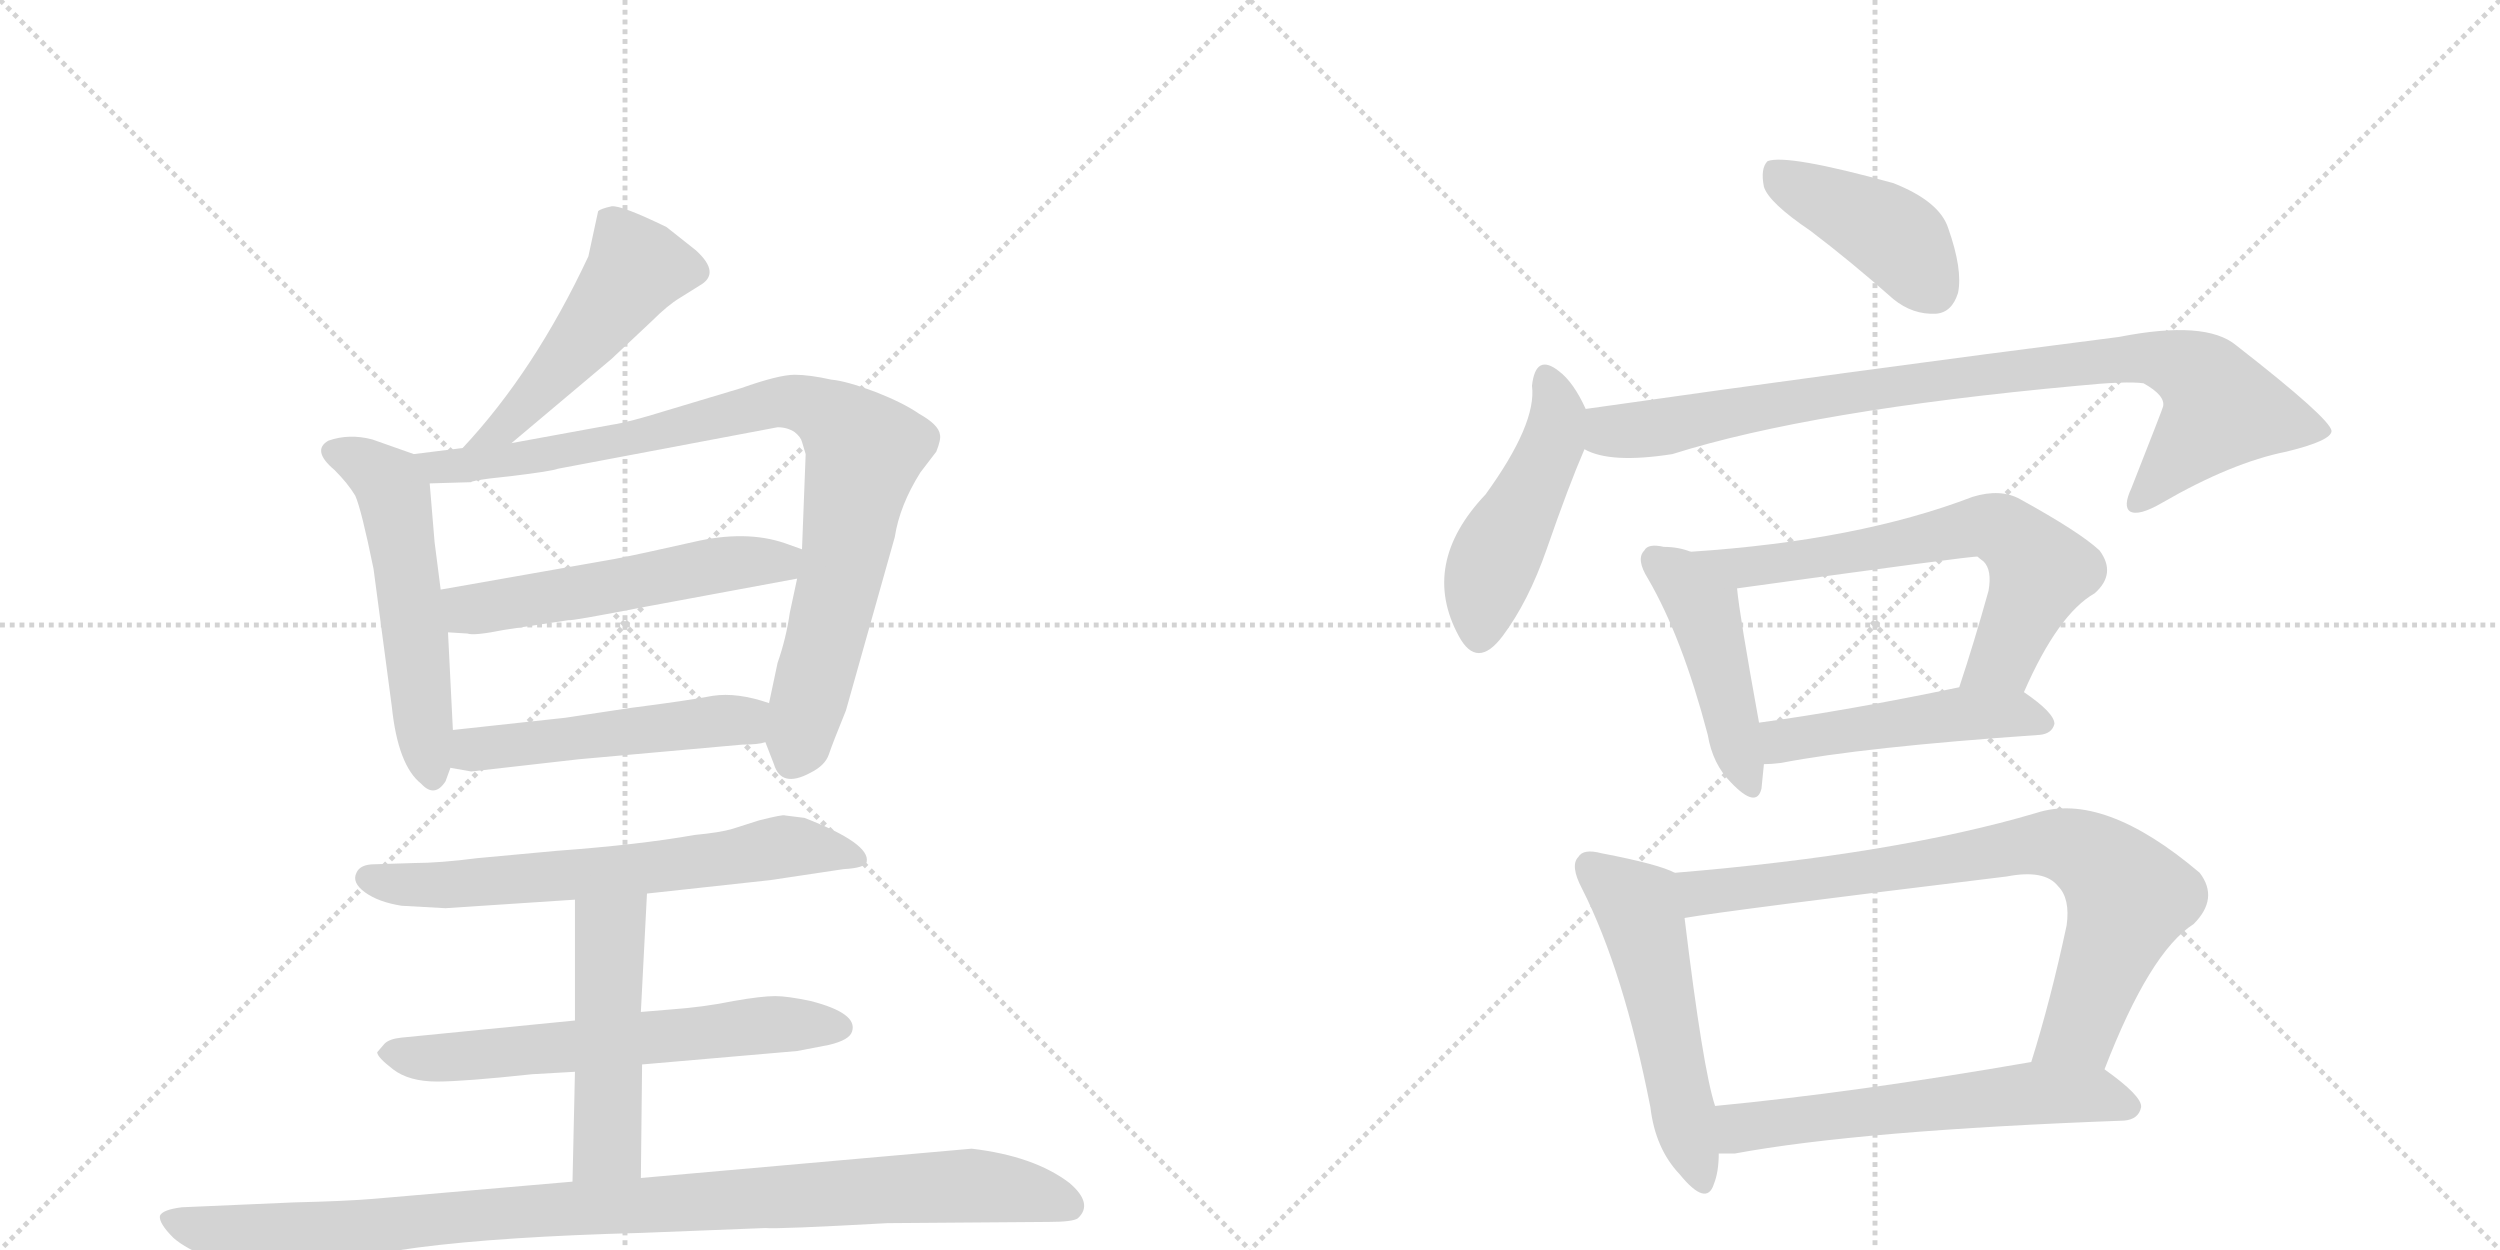 <svg version="1.1" viewBox="0 0 2048 1024" xmlns="http://www.w3.org/2000/svg">
  <g stroke="lightgray" stroke-dasharray="1,1" stroke-width="1" transform="scale(4, 4)">
    <line x1="0" y1="0" x2="256" y2="256"></line>
    <line x1="256" y1="0" x2="0" y2="256"></line>
    <line x1="128" y1="0" x2="128" y2="256"></line>
    <line x1="0" y1="128" x2="256" y2="128"></line>
    <line x1="256" y1="0" x2="512" y2="256"></line>
    <line x1="512" y1="0" x2="256" y2="256"></line>
    <line x1="384" y1="0" x2="384" y2="256"></line>
    <line x1="256" y1="128" x2="512" y2="128"></line>
  </g>
<g transform="scale(1, -1) translate(0, -850)">
   <style type="text/css">
    @keyframes keyframes0 {
      from {
       stroke: black;
       stroke-dashoffset: 502;
       stroke-width: 128;
       }
       62% {
       animation-timing-function: step-end;
       stroke: black;
       stroke-dashoffset: 0;
       stroke-width: 128;
       }
       to {
       stroke: black;
       stroke-width: 1024;
       }
       }
       #make-me-a-hanzi-animation-0 {
         animation: keyframes0 0.659s both;
         animation-delay: 0s;
         animation-timing-function: linear;
       }
    @keyframes keyframes1 {
      from {
       stroke: black;
       stroke-dashoffset: 549;
       stroke-width: 128;
       }
       64% {
       animation-timing-function: step-end;
       stroke: black;
       stroke-dashoffset: 0;
       stroke-width: 128;
       }
       to {
       stroke: black;
       stroke-width: 1024;
       }
       }
       #make-me-a-hanzi-animation-1 {
         animation: keyframes1 0.697s both;
         animation-delay: 0.659s;
         animation-timing-function: linear;
       }
    @keyframes keyframes2 {
      from {
       stroke: black;
       stroke-dashoffset: 898;
       stroke-width: 128;
       }
       75% {
       animation-timing-function: step-end;
       stroke: black;
       stroke-dashoffset: 0;
       stroke-width: 128;
       }
       to {
       stroke: black;
       stroke-width: 1024;
       }
       }
       #make-me-a-hanzi-animation-2 {
         animation: keyframes2 0.981s both;
         animation-delay: 1.355s;
         animation-timing-function: linear;
       }
    @keyframes keyframes3 {
      from {
       stroke: black;
       stroke-dashoffset: 543;
       stroke-width: 128;
       }
       64% {
       animation-timing-function: step-end;
       stroke: black;
       stroke-dashoffset: 0;
       stroke-width: 128;
       }
       to {
       stroke: black;
       stroke-width: 1024;
       }
       }
       #make-me-a-hanzi-animation-3 {
         animation: keyframes3 0.692s both;
         animation-delay: 2.336s;
         animation-timing-function: linear;
       }
    @keyframes keyframes4 {
      from {
       stroke: black;
       stroke-dashoffset: 511;
       stroke-width: 128;
       }
       62% {
       animation-timing-function: step-end;
       stroke: black;
       stroke-dashoffset: 0;
       stroke-width: 128;
       }
       to {
       stroke: black;
       stroke-width: 1024;
       }
       }
       #make-me-a-hanzi-animation-4 {
         animation: keyframes4 0.666s both;
         animation-delay: 3.028s;
         animation-timing-function: linear;
       }
    @keyframes keyframes5 {
      from {
       stroke: black;
       stroke-dashoffset: 661;
       stroke-width: 128;
       }
       68% {
       animation-timing-function: step-end;
       stroke: black;
       stroke-dashoffset: 0;
       stroke-width: 128;
       }
       to {
       stroke: black;
       stroke-width: 1024;
       }
       }
       #make-me-a-hanzi-animation-5 {
         animation: keyframes5 0.788s both;
         animation-delay: 3.694s;
         animation-timing-function: linear;
       }
    @keyframes keyframes6 {
      from {
       stroke: black;
       stroke-dashoffset: 630;
       stroke-width: 128;
       }
       67% {
       animation-timing-function: step-end;
       stroke: black;
       stroke-dashoffset: 0;
       stroke-width: 128;
       }
       to {
       stroke: black;
       stroke-width: 1024;
       }
       }
       #make-me-a-hanzi-animation-6 {
         animation: keyframes6 0.763s both;
         animation-delay: 4.482s;
         animation-timing-function: linear;
       }
    @keyframes keyframes7 {
      from {
       stroke: black;
       stroke-dashoffset: 496;
       stroke-width: 128;
       }
       62% {
       animation-timing-function: step-end;
       stroke: black;
       stroke-dashoffset: 0;
       stroke-width: 128;
       }
       to {
       stroke: black;
       stroke-width: 1024;
       }
       }
       #make-me-a-hanzi-animation-7 {
         animation: keyframes7 0.654s both;
         animation-delay: 5.244s;
         animation-timing-function: linear;
       }
    @keyframes keyframes8 {
      from {
       stroke: black;
       stroke-dashoffset: 1000;
       stroke-width: 128;
       }
       76% {
       animation-timing-function: step-end;
       stroke: black;
       stroke-dashoffset: 0;
       stroke-width: 128;
       }
       to {
       stroke: black;
       stroke-width: 1024;
       }
       }
       #make-me-a-hanzi-animation-8 {
         animation: keyframes8 1.064s both;
         animation-delay: 5.898s;
         animation-timing-function: linear;
       }
    @keyframes keyframes9 {
      from {
       stroke: black;
       stroke-dashoffset: 424;
       stroke-width: 128;
       }
       58% {
       animation-timing-function: step-end;
       stroke: black;
       stroke-dashoffset: 0;
       stroke-width: 128;
       }
       to {
       stroke: black;
       stroke-width: 1024;
       }
       }
       #make-me-a-hanzi-animation-9 {
         animation: keyframes9 0.595s both;
         animation-delay: 6.962s;
         animation-timing-function: linear;
       }
    @keyframes keyframes10 {
      from {
       stroke: black;
       stroke-dashoffset: 477;
       stroke-width: 128;
       }
       61% {
       animation-timing-function: step-end;
       stroke: black;
       stroke-dashoffset: 0;
       stroke-width: 128;
       }
       to {
       stroke: black;
       stroke-width: 1024;
       }
       }
       #make-me-a-hanzi-animation-10 {
         animation: keyframes10 0.638s both;
         animation-delay: 7.557s;
         animation-timing-function: linear;
       }
    @keyframes keyframes11 {
      from {
       stroke: black;
       stroke-dashoffset: 900;
       stroke-width: 128;
       }
       75% {
       animation-timing-function: step-end;
       stroke: black;
       stroke-dashoffset: 0;
       stroke-width: 128;
       }
       to {
       stroke: black;
       stroke-width: 1024;
       }
       }
       #make-me-a-hanzi-animation-11 {
         animation: keyframes11 0.982s both;
         animation-delay: 8.195s;
         animation-timing-function: linear;
       }
    @keyframes keyframes12 {
      from {
       stroke: black;
       stroke-dashoffset: 459;
       stroke-width: 128;
       }
       60% {
       animation-timing-function: step-end;
       stroke: black;
       stroke-dashoffset: 0;
       stroke-width: 128;
       }
       to {
       stroke: black;
       stroke-width: 1024;
       }
       }
       #make-me-a-hanzi-animation-12 {
         animation: keyframes12 0.624s both;
         animation-delay: 9.178s;
         animation-timing-function: linear;
       }
    @keyframes keyframes13 {
      from {
       stroke: black;
       stroke-dashoffset: 657;
       stroke-width: 128;
       }
       68% {
       animation-timing-function: step-end;
       stroke: black;
       stroke-dashoffset: 0;
       stroke-width: 128;
       }
       to {
       stroke: black;
       stroke-width: 1024;
       }
       }
       #make-me-a-hanzi-animation-13 {
         animation: keyframes13 0.785s both;
         animation-delay: 9.801s;
         animation-timing-function: linear;
       }
    @keyframes keyframes14 {
      from {
       stroke: black;
       stroke-dashoffset: 487;
       stroke-width: 128;
       }
       61% {
       animation-timing-function: step-end;
       stroke: black;
       stroke-dashoffset: 0;
       stroke-width: 128;
       }
       to {
       stroke: black;
       stroke-width: 1024;
       }
       }
       #make-me-a-hanzi-animation-14 {
         animation: keyframes14 0.646s both;
         animation-delay: 10.586s;
         animation-timing-function: linear;
       }
    @keyframes keyframes15 {
      from {
       stroke: black;
       stroke-dashoffset: 532;
       stroke-width: 128;
       }
       63% {
       animation-timing-function: step-end;
       stroke: black;
       stroke-dashoffset: 0;
       stroke-width: 128;
       }
       to {
       stroke: black;
       stroke-width: 1024;
       }
       }
       #make-me-a-hanzi-animation-15 {
         animation: keyframes15 0.683s both;
         animation-delay: 11.232s;
         animation-timing-function: linear;
       }
    @keyframes keyframes16 {
      from {
       stroke: black;
       stroke-dashoffset: 797;
       stroke-width: 128;
       }
       72% {
       animation-timing-function: step-end;
       stroke: black;
       stroke-dashoffset: 0;
       stroke-width: 128;
       }
       to {
       stroke: black;
       stroke-width: 1024;
       }
       }
       #make-me-a-hanzi-animation-16 {
         animation: keyframes16 0.899s both;
         animation-delay: 11.915s;
         animation-timing-function: linear;
       }
    @keyframes keyframes17 {
      from {
       stroke: black;
       stroke-dashoffset: 596;
       stroke-width: 128;
       }
       66% {
       animation-timing-function: step-end;
       stroke: black;
       stroke-dashoffset: 0;
       stroke-width: 128;
       }
       to {
       stroke: black;
       stroke-width: 1024;
       }
       }
       #make-me-a-hanzi-animation-17 {
         animation: keyframes17 0.735s both;
         animation-delay: 12.814s;
         animation-timing-function: linear;
       }
</style>
<path d="M 419 487 L 501 556 L 534 587 Q 547 600 557 606 L 573 616 Q 591 626 570 645 L 546 664 Q 509 682 501 681 Q 492 679 490 677 L 482 640 Q 438 546 379 483 C 359 461 396 468 419 487 Z" fill="lightgray"></path> 
<path d="M 339 478 L 305 490 Q 286 495 269 489 Q 255 481 274 465 Q 285 454 291 444 Q 296 433 306 384 L 321 271 Q 326 223 345 208 Q 356 196 365 210 L 369 221 L 371 252 L 367 332 L 361 367 L 356 406 L 352 454 C 350 474 350 474 339 478 Z" fill="lightgray"></path> 
<path d="M 627 242 L 634 224 Q 640 204 664 217 Q 676 223 679 232 Q 682 241 693 268 L 733 410 Q 737 436 754 463 L 767 480 Q 771 490 770 494 Q 769 502 753 511 Q 740 520 717 529 Q 693 538 681 539 Q 663 543 651 543 Q 638 543 607 532 L 547 514 Q 515 504 501 502 L 419 487 L 379 483 L 339 478 C 309 474 322 453 352 454 L 386 455 Q 386 456 401 458 L 419 460 Q 452 464 457 466 L 637 500 Q 645 500 651 496 Q 656 492 657 488 L 660 478 L 657 400 L 653 376 L 647 348 Q 644 327 637 307 L 630 274 L 627 242 Z" fill="lightgray"></path> 
<path d="M 503 392 L 361 367 C 331 362 337 334 367 332 L 383 331 Q 388 329 413 334 L 466 342 Q 467 341 529 353 L 653 376 C 682 381 685 390 657 400 L 643 405 Q 611 416 568 406 Q 524 396 503 392 Z" fill="lightgray"></path> 
<path d="M 386 218 L 474 228 L 608 240 Q 621 240 627 242 C 656 248 659 265 630 274 Q 604 283 584 280 Q 563 276 516 270 L 463 262 L 371 252 C 341 249 339 226 369 221 L 386 218 Z" fill="lightgray"></path> 
<path d="M 530 118 L 631 129 L 691 138 Q 709 139 710 144 Q 713 159 659 180 L 643 182 Q 642 183 622 178 L 600 171 Q 590 168 569 166 Q 524 158 456 153 L 391 147 Q 360 143 339 143 L 307 142 Q 295 142 292 135 Q 288 127 299 119 Q 310 111 329 108 L 365 106 L 471 113 L 530 118 Z" fill="lightgray"></path> 
<path d="M 526 -22 L 653 -11 L 679 -6 Q 696 -2 698 5 Q 703 20 664 30 Q 645 34 635 34 Q 624 34 601 30 Q 577 25 549 23 L 525 21 L 471 14 L 329 0 Q 319 -1 315 -5 L 309 -12 Q 309 -16 322 -26 Q 335 -36 358 -36 Q 380 -36 436 -30 L 471 -28 L 526 -22 Z" fill="lightgray"></path> 
<path d="M 525 -115 L 526 -22 L 525 21 L 530 118 C 532 148 471 143 471 113 L 471 14 L 471 -28 L 469 -118 C 468 -148 525 -145 525 -115 Z" fill="lightgray"></path> 
<path d="M 241 -135 L 149 -139 Q 133 -141 131 -146 Q 130 -152 142 -164 Q 152 -173 175 -182 Q 197 -192 210 -192 Q 222 -192 245 -186 L 342 -172 Q 411 -163 525 -160 L 627 -156 Q 637 -157 727 -152 L 859 -151 Q 879 -151 883 -148 Q 896 -136 876 -119 Q 847 -97 796 -91 L 525 -115 L 469 -118 L 307 -132 Q 284 -134 241 -135 Z" fill="lightgray"></path> 
<path d="M 1483 661 Q 1516 636 1551 605 Q 1567 592 1586 593 Q 1599 594 1604 610 Q 1608 629 1596 663 Q 1589 685 1551 700 Q 1464 724 1448 718 Q 1442 712 1445 697 Q 1449 684 1483 661 Z" fill="lightgray"></path> 
<path d="M 1299 515 Q 1289 537 1277 546 Q 1258 561 1255 534 Q 1259 503 1217 445 Q 1163 388 1195 329 Q 1210 301 1231 329 Q 1252 357 1267 400 Q 1285 452 1298 482 C 1306 501 1306 501 1299 515 Z" fill="lightgray"></path> 
<path d="M 1298 482 Q 1319 470 1370 478 Q 1484 514 1702 534 Q 1742 538 1756 536 Q 1774 526 1772 517 Q 1772 516 1746 450 Q 1739 435 1745 431 Q 1752 427 1771 438 Q 1828 471 1873 480 Q 1910 489 1910 497 Q 1909 507 1832 567 Q 1807 588 1736 574 Q 1517 546 1299 515 C 1269 511 1269 491 1298 482 Z" fill="lightgray"></path> 
<path d="M 1385 398 Q 1375 402 1363 402 Q 1350 405 1347 399 Q 1340 392 1350 376 Q 1378 328 1399 248 Q 1403 224 1418 209 Q 1439 187 1443 204 Q 1444 213 1445 224 L 1441 258 Q 1425 346 1423 368 C 1421 386 1414 389 1385 398 Z" fill="lightgray"></path> 
<path d="M 1658 283 Q 1686 347 1716 364 Q 1734 380 1720 399 Q 1704 414 1655 441 Q 1639 450 1616 443 Q 1522 407 1385 398 C 1355 396 1393 364 1423 368 Q 1618 395 1620 394 Q 1621 393 1625 390 Q 1632 383 1629 366 Q 1617 323 1605 287 C 1596 258 1646 256 1658 283 Z" fill="lightgray"></path> 
<path d="M 1445 224 Q 1451 224 1459 225 Q 1526 238 1671 248 Q 1681 249 1683 257 Q 1683 266 1658 283 C 1642 295 1634 293 1605 287 Q 1514 268 1441 258 C 1411 254 1415 223 1445 224 Z" fill="lightgray"></path> 
<path d="M 1372 135 Q 1359 142 1312 151 Q 1297 155 1293 148 Q 1286 141 1296 122 Q 1330 55 1352 -57 Q 1356 -91 1376 -112 Q 1398 -139 1404 -120 Q 1408 -110 1408 -95 L 1405 -56 Q 1395 -26 1380 98 C 1376 128 1376 133 1372 135 Z" fill="lightgray"></path> 
<path d="M 1724 -26 Q 1761 70 1797 93 Q 1818 114 1802 135 Q 1723 202 1668 184 Q 1553 150 1372 135 C 1342 132 1350 93 1380 98 Q 1414 104 1644 132 Q 1675 138 1686 124 Q 1696 114 1693 92 Q 1680 31 1664 -20 C 1655 -49 1713 -54 1724 -26 Z" fill="lightgray"></path> 
<path d="M 1408 -95 L 1421 -95 Q 1523 -76 1740 -68 Q 1752 -67 1754 -57 Q 1755 -48 1724 -26 C 1706 -13 1694 -15 1664 -20 Q 1520 -45 1405 -56 C 1375 -59 1378 -95 1408 -95 Z" fill="lightgray"></path> 
      <clipPath id="make-me-a-hanzi-clip-0">
      <path d="M 419 487 L 501 556 L 534 587 Q 547 600 557 606 L 573 616 Q 591 626 570 645 L 546 664 Q 509 682 501 681 Q 492 679 490 677 L 482 640 Q 438 546 379 483 C 359 461 396 468 419 487 Z" fill="lightgray"></path>
      </clipPath>
      <path clip-path="url(#make-me-a-hanzi-clip-0)" d="M 499 669 L 522 631 L 487 582 L 425 513 L 411 499 L 385 487 " fill="none" id="make-me-a-hanzi-animation-0" stroke-dasharray="374 748" stroke-linecap="round"></path>

      <clipPath id="make-me-a-hanzi-clip-1">
      <path d="M 339 478 L 305 490 Q 286 495 269 489 Q 255 481 274 465 Q 285 454 291 444 Q 296 433 306 384 L 321 271 Q 326 223 345 208 Q 356 196 365 210 L 369 221 L 371 252 L 367 332 L 361 367 L 356 406 L 352 454 C 350 474 350 474 339 478 Z" fill="lightgray"></path>
      </clipPath>
      <path clip-path="url(#make-me-a-hanzi-clip-1)" d="M 276 478 L 303 467 L 323 446 L 355 213 " fill="none" id="make-me-a-hanzi-animation-1" stroke-dasharray="421 842" stroke-linecap="round"></path>

      <clipPath id="make-me-a-hanzi-clip-2">
      <path d="M 627 242 L 634 224 Q 640 204 664 217 Q 676 223 679 232 Q 682 241 693 268 L 733 410 Q 737 436 754 463 L 767 480 Q 771 490 770 494 Q 769 502 753 511 Q 740 520 717 529 Q 693 538 681 539 Q 663 543 651 543 Q 638 543 607 532 L 547 514 Q 515 504 501 502 L 419 487 L 379 483 L 339 478 C 309 474 322 453 352 454 L 386 455 Q 386 456 401 458 L 419 460 Q 452 464 457 466 L 637 500 Q 645 500 651 496 Q 656 492 657 488 L 660 478 L 657 400 L 653 376 L 647 348 Q 644 327 637 307 L 630 274 L 627 242 Z" fill="lightgray"></path>
      </clipPath>
      <path clip-path="url(#make-me-a-hanzi-clip-2)" d="M 346 474 L 369 467 L 462 480 L 638 521 L 656 520 L 681 508 L 709 480 L 651 229 " fill="none" id="make-me-a-hanzi-animation-2" stroke-dasharray="770 1540" stroke-linecap="round"></path>

      <clipPath id="make-me-a-hanzi-clip-3">
      <path d="M 503 392 L 361 367 C 331 362 337 334 367 332 L 383 331 Q 388 329 413 334 L 466 342 Q 467 341 529 353 L 653 376 C 682 381 685 390 657 400 L 643 405 Q 611 416 568 406 Q 524 396 503 392 Z" fill="lightgray"></path>
      </clipPath>
      <path clip-path="url(#make-me-a-hanzi-clip-3)" d="M 369 362 L 381 352 L 400 352 L 595 388 L 639 389 L 647 395 " fill="none" id="make-me-a-hanzi-animation-3" stroke-dasharray="415 830" stroke-linecap="round"></path>

      <clipPath id="make-me-a-hanzi-clip-4">
      <path d="M 386 218 L 474 228 L 608 240 Q 621 240 627 242 C 656 248 659 265 630 274 Q 604 283 584 280 Q 563 276 516 270 L 463 262 L 371 252 C 341 249 339 226 369 221 L 386 218 Z" fill="lightgray"></path>
      </clipPath>
      <path clip-path="url(#make-me-a-hanzi-clip-4)" d="M 375 228 L 396 238 L 592 260 L 610 259 L 622 248 " fill="none" id="make-me-a-hanzi-animation-4" stroke-dasharray="383 766" stroke-linecap="round"></path>

      <clipPath id="make-me-a-hanzi-clip-5">
      <path d="M 530 118 L 631 129 L 691 138 Q 709 139 710 144 Q 713 159 659 180 L 643 182 Q 642 183 622 178 L 600 171 Q 590 168 569 166 Q 524 158 456 153 L 391 147 Q 360 143 339 143 L 307 142 Q 295 142 292 135 Q 288 127 299 119 Q 310 111 329 108 L 365 106 L 471 113 L 530 118 Z" fill="lightgray"></path>
      </clipPath>
      <path clip-path="url(#make-me-a-hanzi-clip-5)" d="M 302 131 L 371 125 L 521 137 L 663 157 L 704 147 " fill="none" id="make-me-a-hanzi-animation-5" stroke-dasharray="533 1066" stroke-linecap="round"></path>

      <clipPath id="make-me-a-hanzi-clip-6">
      <path d="M 526 -22 L 653 -11 L 679 -6 Q 696 -2 698 5 Q 703 20 664 30 Q 645 34 635 34 Q 624 34 601 30 Q 577 25 549 23 L 525 21 L 471 14 L 329 0 Q 319 -1 315 -5 L 309 -12 Q 309 -16 322 -26 Q 335 -36 358 -36 Q 380 -36 436 -30 L 471 -28 L 526 -22 Z" fill="lightgray"></path>
      </clipPath>
      <path clip-path="url(#make-me-a-hanzi-clip-6)" d="M 316 -12 L 363 -17 L 632 11 L 688 8 " fill="none" id="make-me-a-hanzi-animation-6" stroke-dasharray="502 1004" stroke-linecap="round"></path>

      <clipPath id="make-me-a-hanzi-clip-7">
      <path d="M 525 -115 L 526 -22 L 525 21 L 530 118 C 532 148 471 143 471 113 L 471 14 L 471 -28 L 469 -118 C 468 -148 525 -145 525 -115 Z" fill="lightgray"></path>
      </clipPath>
      <path clip-path="url(#make-me-a-hanzi-clip-7)" d="M 523 111 L 500 85 L 498 -88 L 476 -111 " fill="none" id="make-me-a-hanzi-animation-7" stroke-dasharray="368 736" stroke-linecap="round"></path>

      <clipPath id="make-me-a-hanzi-clip-8">
      <path d="M 241 -135 L 149 -139 Q 133 -141 131 -146 Q 130 -152 142 -164 Q 152 -173 175 -182 Q 197 -192 210 -192 Q 222 -192 245 -186 L 342 -172 Q 411 -163 525 -160 L 627 -156 Q 637 -157 727 -152 L 859 -151 Q 879 -151 883 -148 Q 896 -136 876 -119 Q 847 -97 796 -91 L 525 -115 L 469 -118 L 307 -132 Q 284 -134 241 -135 Z" fill="lightgray"></path>
      </clipPath>
      <path clip-path="url(#make-me-a-hanzi-clip-8)" d="M 137 -148 L 213 -164 L 390 -145 L 791 -121 L 827 -124 L 876 -138 " fill="none" id="make-me-a-hanzi-animation-8" stroke-dasharray="872 1744" stroke-linecap="round"></path>

      <clipPath id="make-me-a-hanzi-clip-9">
      <path d="M 1483 661 Q 1516 636 1551 605 Q 1567 592 1586 593 Q 1599 594 1604 610 Q 1608 629 1596 663 Q 1589 685 1551 700 Q 1464 724 1448 718 Q 1442 712 1445 697 Q 1449 684 1483 661 Z" fill="lightgray"></path>
      </clipPath>
      <path clip-path="url(#make-me-a-hanzi-clip-9)" d="M 1452 711 L 1544 662 L 1559 650 L 1584 613 " fill="none" id="make-me-a-hanzi-animation-9" stroke-dasharray="296 592" stroke-linecap="round"></path>

      <clipPath id="make-me-a-hanzi-clip-10">
      <path d="M 1299 515 Q 1289 537 1277 546 Q 1258 561 1255 534 Q 1259 503 1217 445 Q 1163 388 1195 329 Q 1210 301 1231 329 Q 1252 357 1267 400 Q 1285 452 1298 482 C 1306 501 1306 501 1299 515 Z" fill="lightgray"></path>
      </clipPath>
      <path clip-path="url(#make-me-a-hanzi-clip-10)" d="M 1267 539 L 1276 510 L 1271 486 L 1221 385 L 1212 332 " fill="none" id="make-me-a-hanzi-animation-10" stroke-dasharray="349 698" stroke-linecap="round"></path>

      <clipPath id="make-me-a-hanzi-clip-11">
      <path d="M 1298 482 Q 1319 470 1370 478 Q 1484 514 1702 534 Q 1742 538 1756 536 Q 1774 526 1772 517 Q 1772 516 1746 450 Q 1739 435 1745 431 Q 1752 427 1771 438 Q 1828 471 1873 480 Q 1910 489 1910 497 Q 1909 507 1832 567 Q 1807 588 1736 574 Q 1517 546 1299 515 C 1269 511 1269 491 1298 482 Z" fill="lightgray"></path>
      </clipPath>
      <path clip-path="url(#make-me-a-hanzi-clip-11)" d="M 1306 487 L 1319 497 L 1358 499 L 1496 526 L 1766 557 L 1801 543 L 1820 515 L 1750 437 " fill="none" id="make-me-a-hanzi-animation-11" stroke-dasharray="772 1544" stroke-linecap="round"></path>

      <clipPath id="make-me-a-hanzi-clip-12">
      <path d="M 1385 398 Q 1375 402 1363 402 Q 1350 405 1347 399 Q 1340 392 1350 376 Q 1378 328 1399 248 Q 1403 224 1418 209 Q 1439 187 1443 204 Q 1444 213 1445 224 L 1441 258 Q 1425 346 1423 368 C 1421 386 1414 389 1385 398 Z" fill="lightgray"></path>
      </clipPath>
      <path clip-path="url(#make-me-a-hanzi-clip-12)" d="M 1356 391 L 1376 377 L 1396 351 L 1431 209 " fill="none" id="make-me-a-hanzi-animation-12" stroke-dasharray="331 662" stroke-linecap="round"></path>

      <clipPath id="make-me-a-hanzi-clip-13">
      <path d="M 1658 283 Q 1686 347 1716 364 Q 1734 380 1720 399 Q 1704 414 1655 441 Q 1639 450 1616 443 Q 1522 407 1385 398 C 1355 396 1393 364 1423 368 Q 1618 395 1620 394 Q 1621 393 1625 390 Q 1632 383 1629 366 Q 1617 323 1605 287 C 1596 258 1646 256 1658 283 Z" fill="lightgray"></path>
      </clipPath>
      <path clip-path="url(#make-me-a-hanzi-clip-13)" d="M 1403 391 L 1436 383 L 1636 418 L 1650 410 L 1672 383 L 1640 311 L 1612 291 " fill="none" id="make-me-a-hanzi-animation-13" stroke-dasharray="529 1058" stroke-linecap="round"></path>

      <clipPath id="make-me-a-hanzi-clip-14">
      <path d="M 1445 224 Q 1451 224 1459 225 Q 1526 238 1671 248 Q 1681 249 1683 257 Q 1683 266 1658 283 C 1642 295 1634 293 1605 287 Q 1514 268 1441 258 C 1411 254 1415 223 1445 224 Z" fill="lightgray"></path>
      </clipPath>
      <path clip-path="url(#make-me-a-hanzi-clip-14)" d="M 1449 253 L 1460 243 L 1610 266 L 1650 266 L 1673 257 " fill="none" id="make-me-a-hanzi-animation-14" stroke-dasharray="359 718" stroke-linecap="round"></path>

      <clipPath id="make-me-a-hanzi-clip-15">
      <path d="M 1372 135 Q 1359 142 1312 151 Q 1297 155 1293 148 Q 1286 141 1296 122 Q 1330 55 1352 -57 Q 1356 -91 1376 -112 Q 1398 -139 1404 -120 Q 1408 -110 1408 -95 L 1405 -56 Q 1395 -26 1380 98 C 1376 128 1376 133 1372 135 Z" fill="lightgray"></path>
      </clipPath>
      <path clip-path="url(#make-me-a-hanzi-clip-15)" d="M 1303 140 L 1335 115 L 1345 97 L 1391 -113 " fill="none" id="make-me-a-hanzi-animation-15" stroke-dasharray="404 808" stroke-linecap="round"></path>

      <clipPath id="make-me-a-hanzi-clip-16">
      <path d="M 1724 -26 Q 1761 70 1797 93 Q 1818 114 1802 135 Q 1723 202 1668 184 Q 1553 150 1372 135 C 1342 132 1350 93 1380 98 Q 1414 104 1644 132 Q 1675 138 1686 124 Q 1696 114 1693 92 Q 1680 31 1664 -20 C 1655 -49 1713 -54 1724 -26 Z" fill="lightgray"></path>
      </clipPath>
      <path clip-path="url(#make-me-a-hanzi-clip-16)" d="M 1381 105 L 1402 121 L 1579 141 L 1669 159 L 1707 152 L 1727 138 L 1744 115 L 1708 16 L 1672 -15 " fill="none" id="make-me-a-hanzi-animation-16" stroke-dasharray="669 1338" stroke-linecap="round"></path>

      <clipPath id="make-me-a-hanzi-clip-17">
      <path d="M 1408 -95 L 1421 -95 Q 1523 -76 1740 -68 Q 1752 -67 1754 -57 Q 1755 -48 1724 -26 C 1706 -13 1694 -15 1664 -20 Q 1520 -45 1405 -56 C 1375 -59 1378 -95 1408 -95 Z" fill="lightgray"></path>
      </clipPath>
      <path clip-path="url(#make-me-a-hanzi-clip-17)" d="M 1412 -62 L 1426 -74 L 1660 -46 L 1721 -47 L 1744 -57 " fill="none" id="make-me-a-hanzi-animation-17" stroke-dasharray="468 936" stroke-linecap="round"></path>

</g>
</svg>
